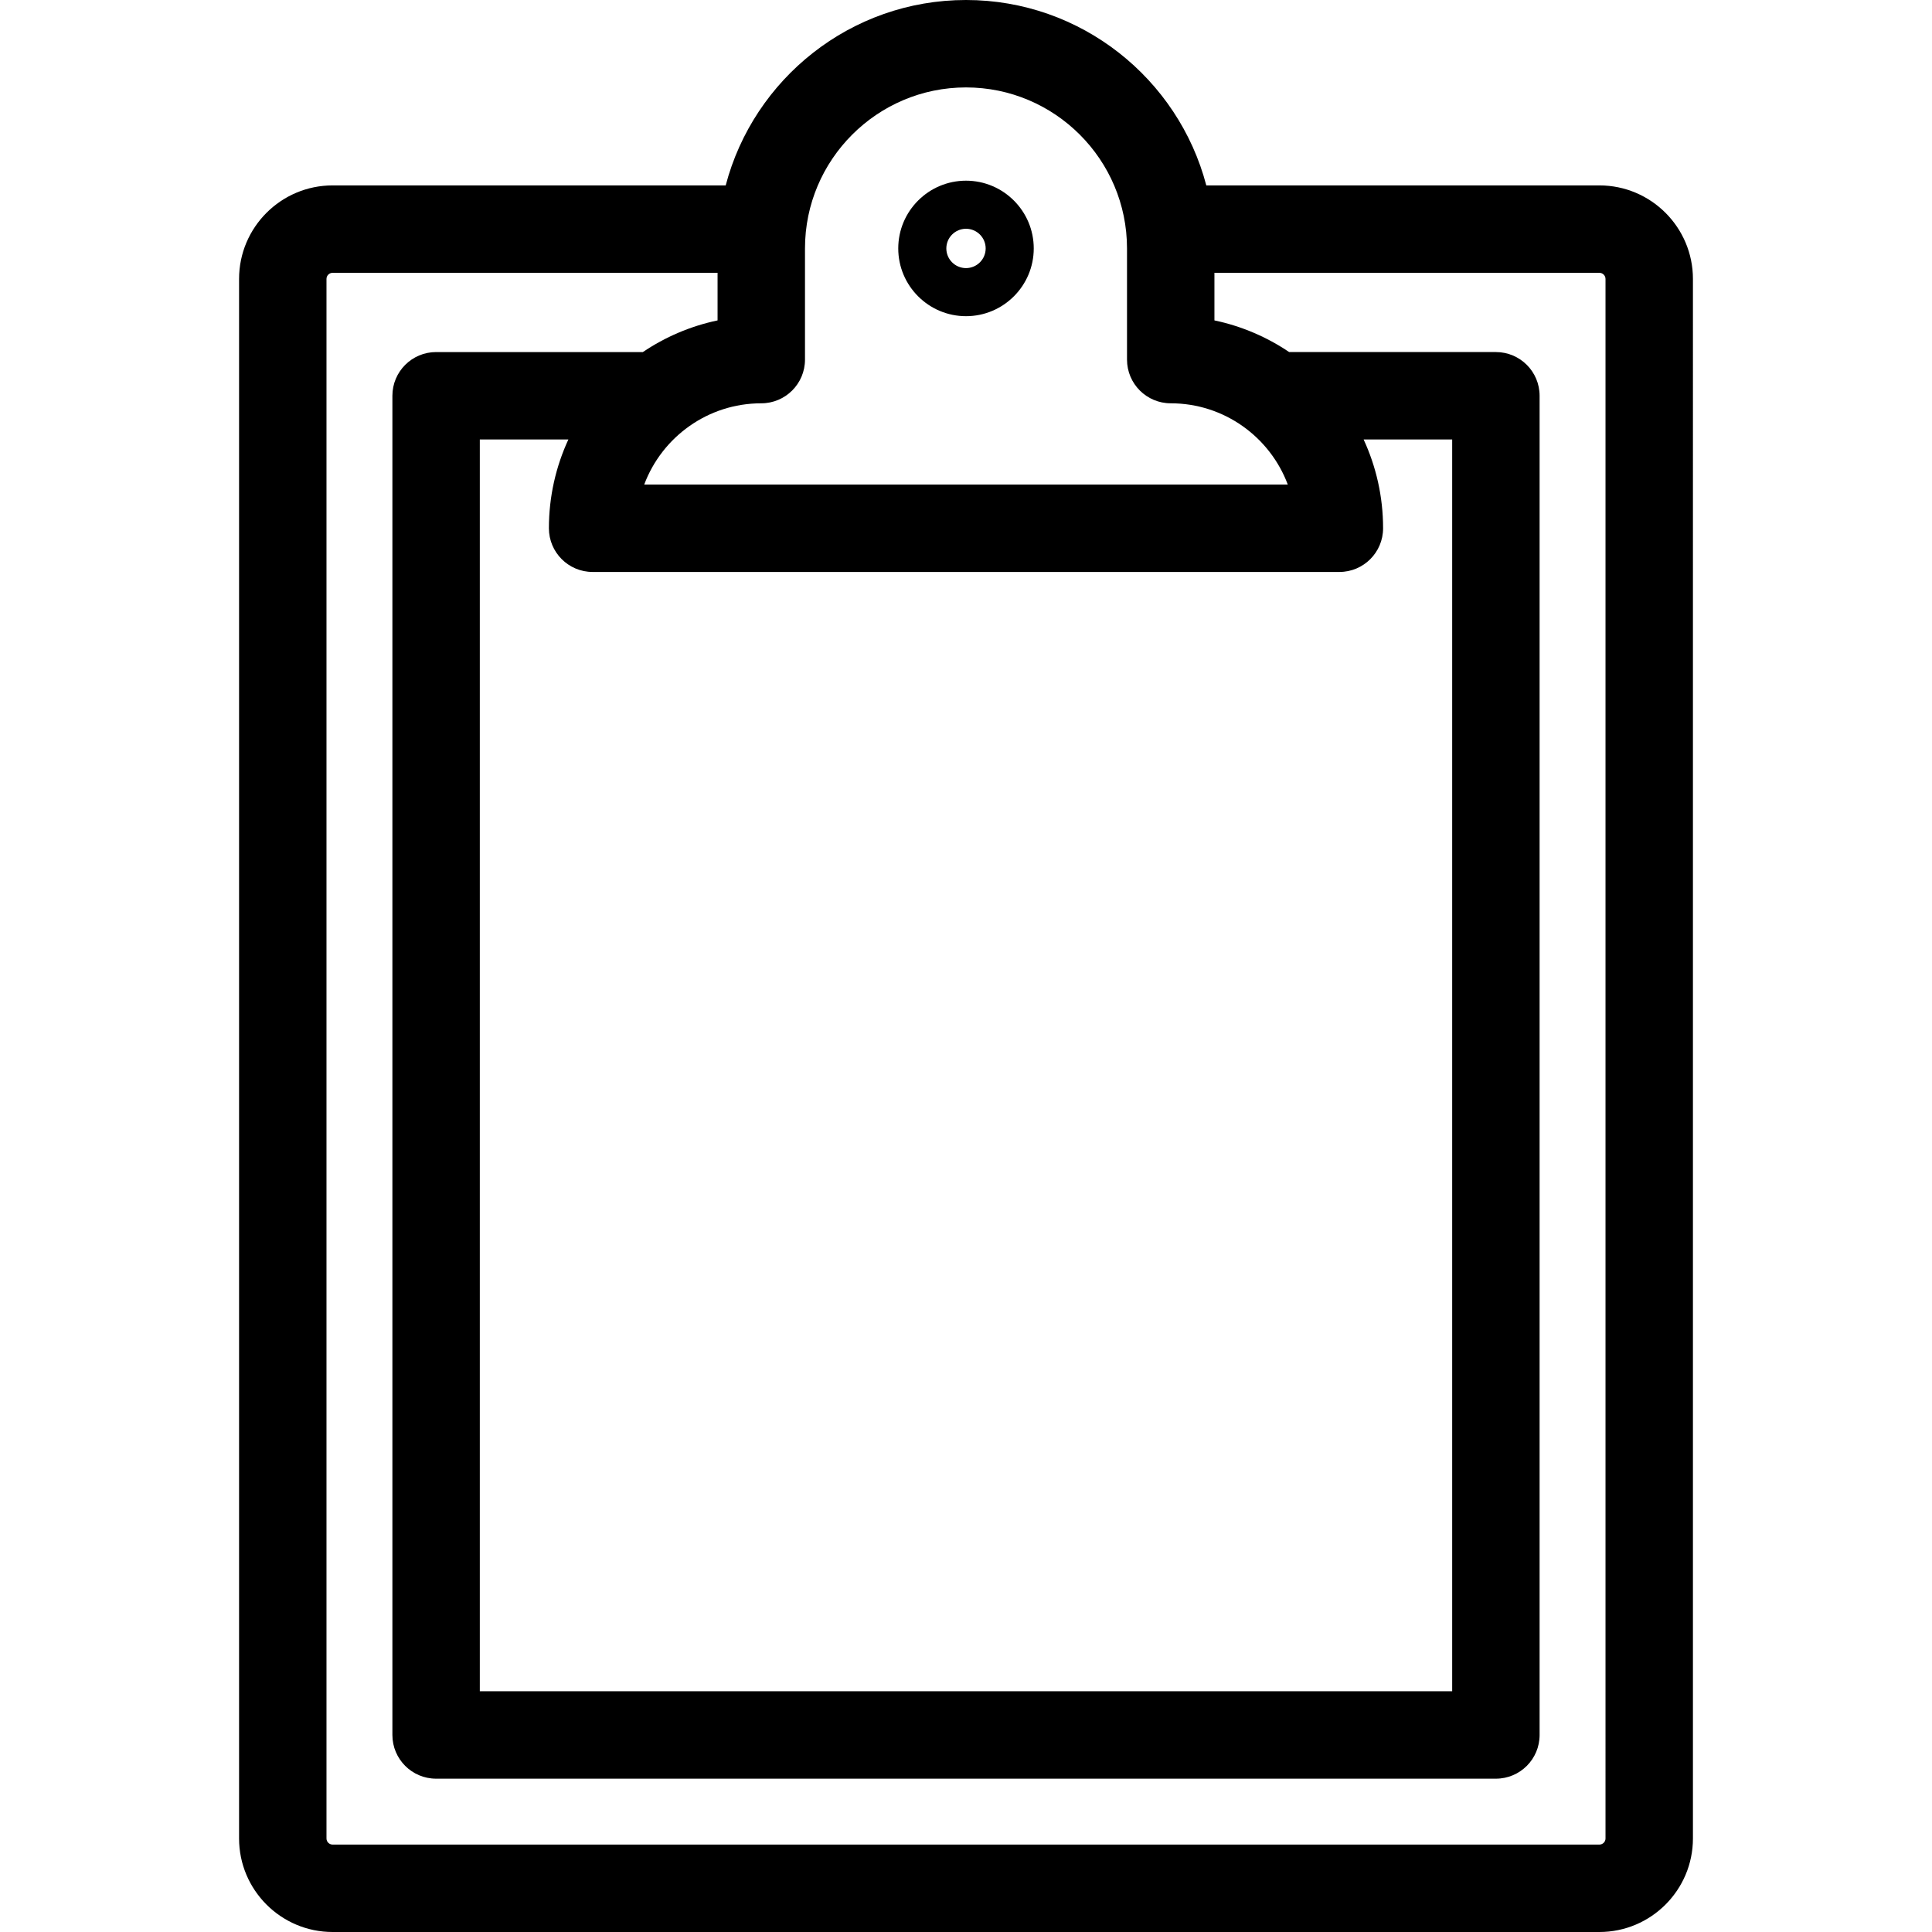 <?xml version="1.0" encoding="iso-8859-1"?>
<!-- Generator: Adobe Illustrator 17.1.0, SVG Export Plug-In . SVG Version: 6.00 Build 0)  -->
<!DOCTYPE svg PUBLIC "-//W3C//DTD SVG 1.1//EN" "http://www.w3.org/Graphics/SVG/1.1/DTD/svg11.dtd">
<svg version="1.1" id="Capa_1" xmlns="http://www.w3.org/2000/svg" xmlns:xlink="http://www.w3.org/1999/xlink" x="0px" y="0px"
	 viewBox="0 0 442 442" style="enable-background:new 0 0 442 442;" xml:space="preserve">
<g>
	<path d="M365.906,42.416h-89.929C269.578,18.038,247.358,0,221,0s-48.578,18.038-54.977,42.416H76.094c-11.8,0-21.4,9.6-21.4,21.4
		V420.6c0,11.8,9.601,21.4,21.4,21.4h289.813c11.8,0,21.4-9.6,21.4-21.4V63.816C387.307,52.016,377.706,42.416,365.906,42.416z
		 M221,20c20.312,0,36.836,16.525,36.836,36.836v25.431c0,5.523,4.478,10,10,10c12.246,0,22.718,7.74,26.78,18.585H147.384
		c4.063-10.845,14.534-18.585,26.78-18.585c5.522,0,10-4.477,10-10V56.836C184.164,36.525,200.688,20,221,20z M135.579,130.852
		h170.842c5.522,0,10-4.477,10-10c0-7.246-1.597-14.125-4.454-20.308h20.261v286.378H109.771V100.544h20.261
		c-2.856,6.183-4.454,13.062-4.454,20.308C125.579,126.375,130.057,130.852,135.579,130.852z M367.307,420.6
		c0,0.772-0.628,1.4-1.4,1.4H76.094c-0.772,0-1.4-0.628-1.4-1.4V63.816c0-0.772,0.628-1.4,1.4-1.4h88.07v10.886
		c-6.216,1.306-11.997,3.804-17.095,7.243H99.771c-5.522,0-10,4.477-10,10v306.378c0,5.523,4.478,10,10,10h242.457
		c5.522,0,10-4.477,10-10V90.544c0-5.523-4.478-10-10-10h-47.297c-5.098-3.438-10.88-5.937-17.095-7.243V62.416h88.07
		c0.772,0,1.4,0.628,1.4,1.4V420.6z"/>
	<path d="M221,72.336c8.547,0,15.5-6.953,15.5-15.5s-6.953-15.5-15.5-15.5s-15.5,6.953-15.5,15.5S212.453,72.336,221,72.336z
		 M221,52.336c2.481,0,4.5,2.019,4.5,4.5s-2.019,4.5-4.5,4.5s-4.5-2.019-4.5-4.5S218.519,52.336,221,52.336z"/>
</g>
<g>
</g>
<g>
</g>
<g>
</g>
<g>
</g>
<g>
</g>
<g>
</g>
<g>
</g>
<g>
</g>
<g>
</g>
<g>
</g>
<g>
</g>
<g>
</g>
<g>
</g>
<g>
</g>
<g>
</g>
</svg>
